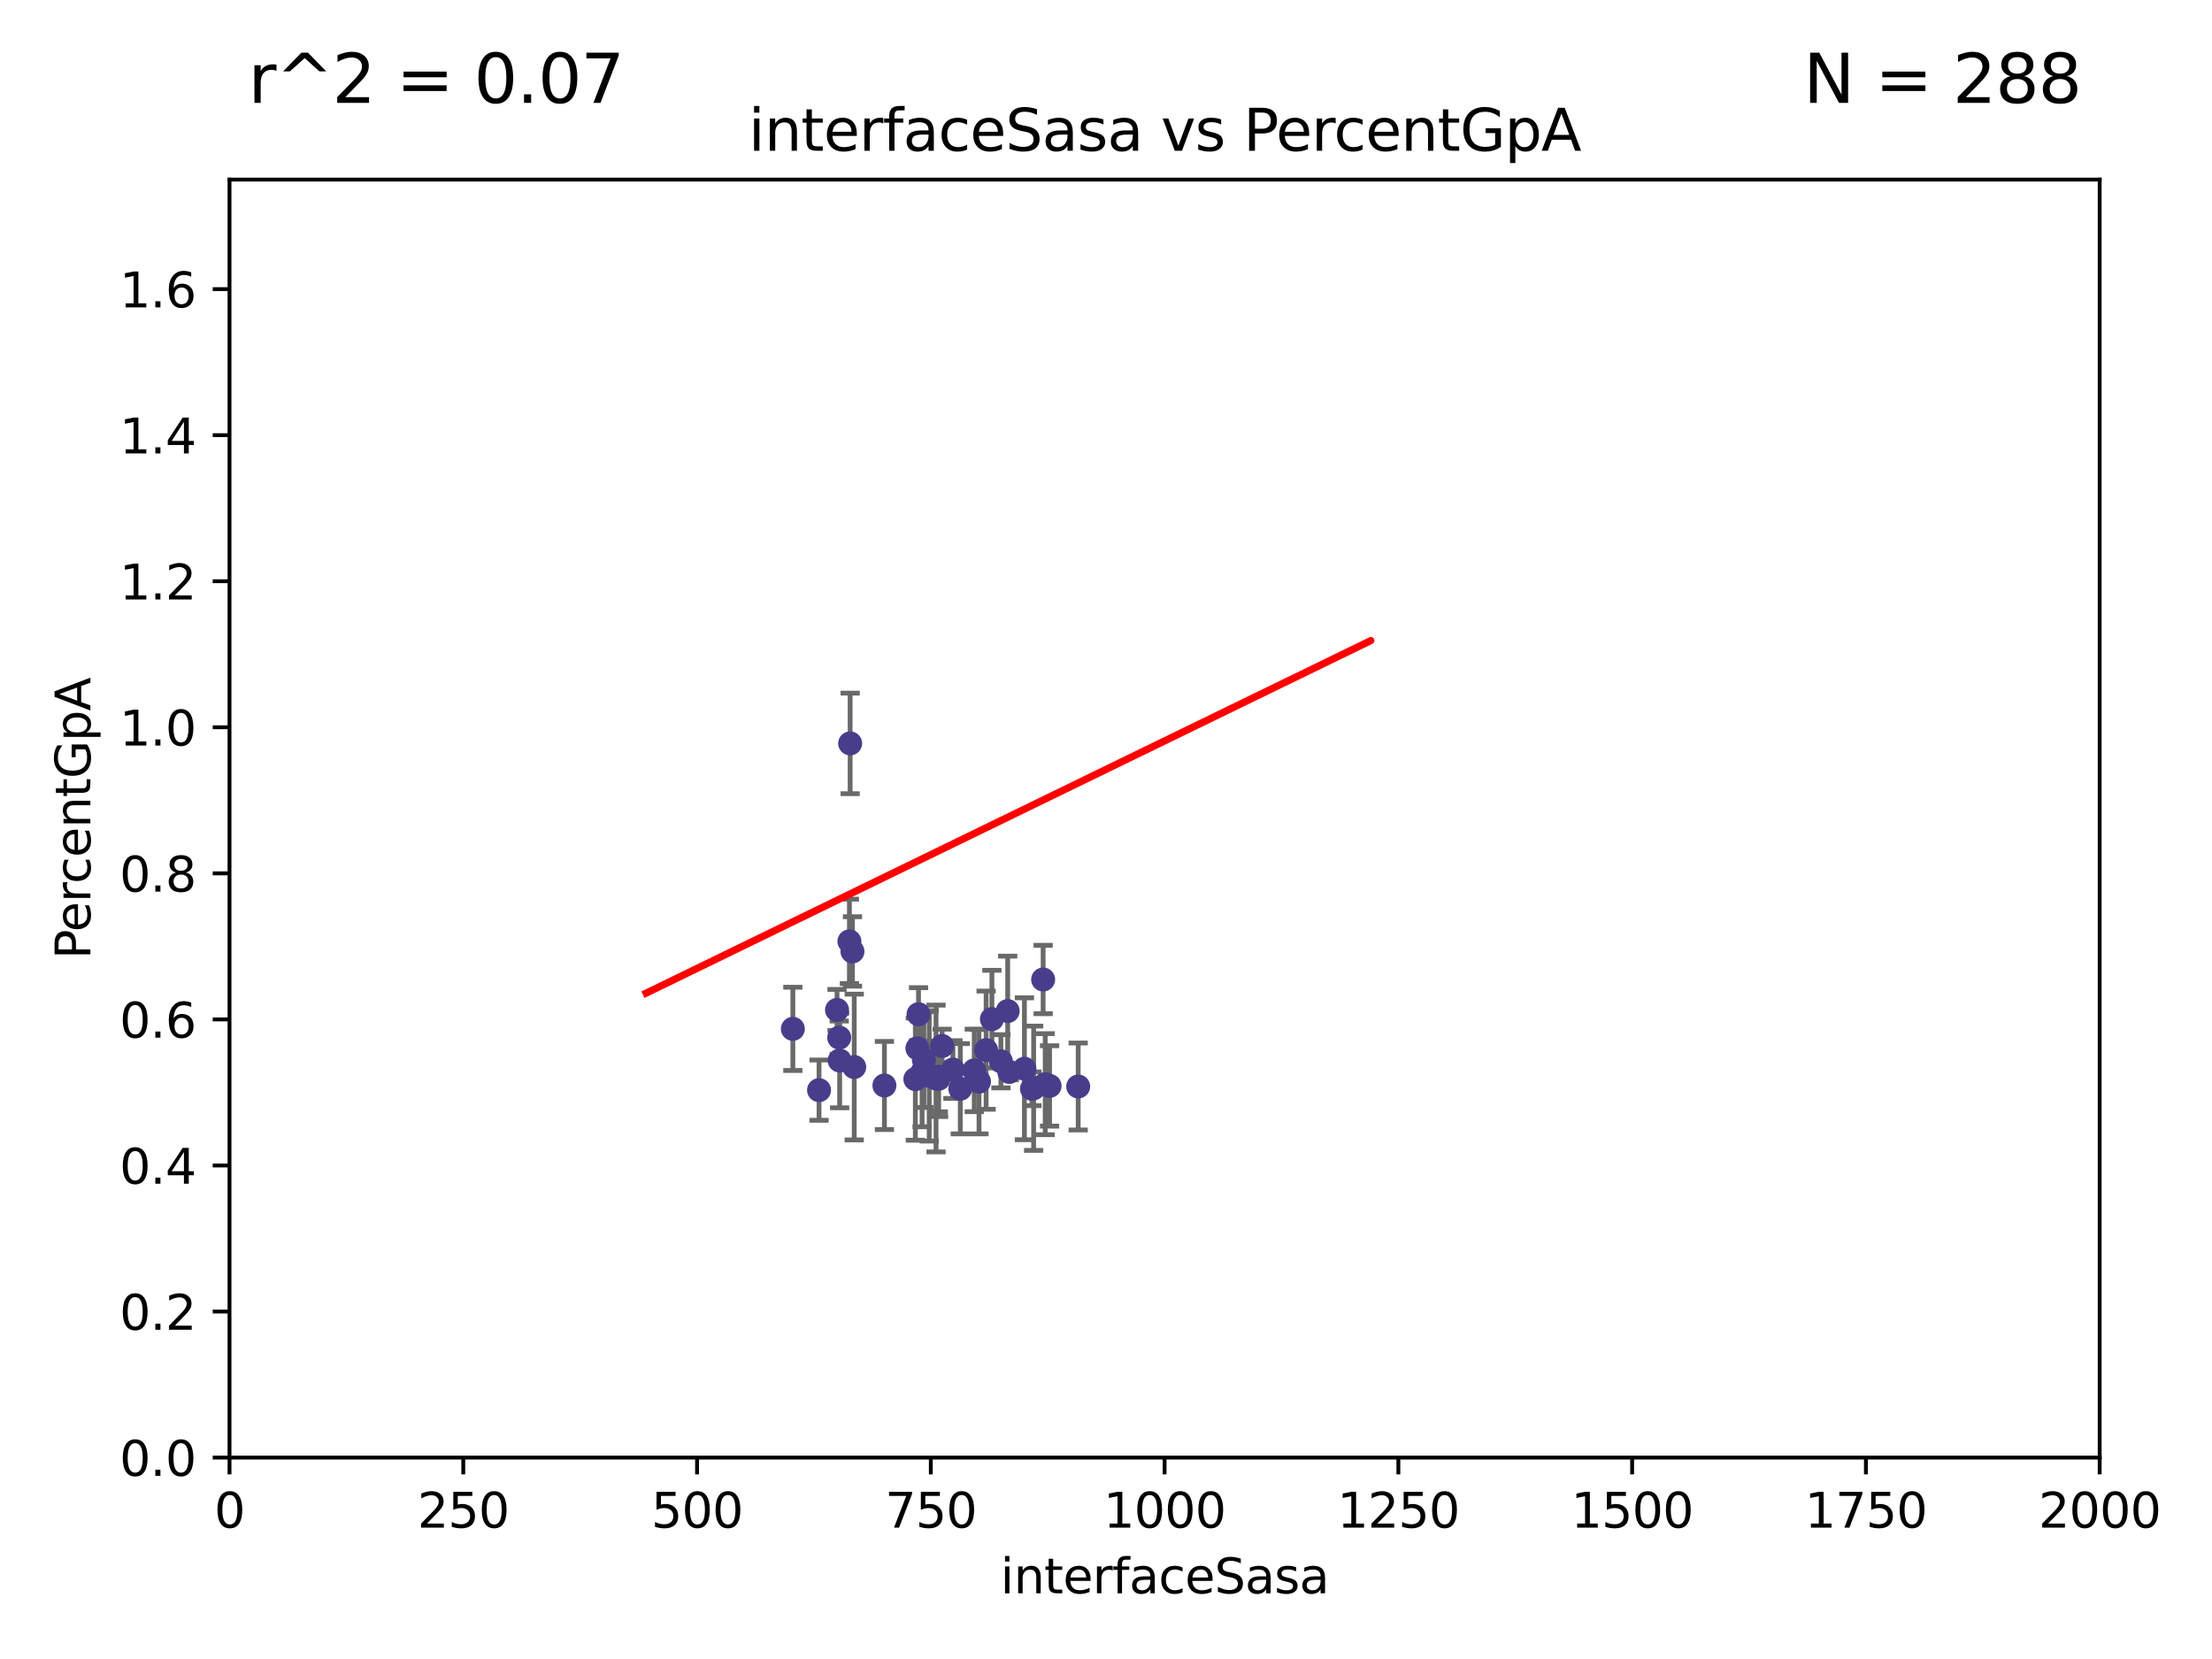 <?xml version="1.0" encoding="utf-8" standalone="no"?>
<!DOCTYPE svg PUBLIC "-//W3C//DTD SVG 1.1//EN"
  "http://www.w3.org/Graphics/SVG/1.1/DTD/svg11.dtd">
<svg xmlns:xlink="http://www.w3.org/1999/xlink" width="460.8pt" height="345.6pt" viewBox="0 0 460.8 345.6" xmlns="http://www.w3.org/2000/svg" version="1.1">
 <defs>
  <style type="text/css">*{stroke-linejoin: round; stroke-linecap: butt}</style>
 </defs>
 <g id="figure_1">
  <g id="patch_1">
   <path d="M 0 345.6 
L 460.8 345.6 
L 460.8 0 
L 0 0 
z
" style="fill: #ffffff"/>
  </g>
  <g id="axes_1">
   <g id="patch_2">
    <path d="M 47.81 303.64 
L 437.4 303.64 
L 437.4 37.411 
L 47.81 37.411 
z
" style="fill: #ffffff"/>
   </g>
   <g id="PathCollection_1">
    <defs>
     <path id="ma8abfbef01" d="M 0 1.118 
C 0.297 1.118 0.581 1 0.791 0.791 
C 1 0.581 1.118 0.297 1.118 0 
C 1.118 -0.297 1 -0.581 0.791 -0.791 
C 0.581 -1 0.297 -1.118 0 -1.118 
C -0.297 -1.118 -0.581 -1 -0.791 -0.791 
C -1 -0.581 -1.118 -0.297 -1.118 0 
C -1.118 0.297 -1 0.581 -0.791 0.791 
C -0.581 1 -0.297 1.118 0 1.118 
z
" style="stroke: #483d8b"/>
    </defs>
    <g clip-path="url(#p16703f7298)">
     <use xlink:href="#ma8abfbef01" x="218.645" y="226.216" style="fill: #483d8b; stroke: #483d8b"/>
     <use xlink:href="#ma8abfbef01" x="209.922" y="210.619" style="fill: #483d8b; stroke: #483d8b"/>
     <use xlink:href="#ma8abfbef01" x="184.241" y="226.126" style="fill: #483d8b; stroke: #483d8b"/>
     <use xlink:href="#ma8abfbef01" x="191.345" y="211.279" style="fill: #483d8b; stroke: #483d8b"/>
     <use xlink:href="#ma8abfbef01" x="176.949" y="196.101" style="fill: #483d8b; stroke: #483d8b"/>
     <use xlink:href="#ma8abfbef01" x="208.504" y="221.086" style="fill: #483d8b; stroke: #483d8b"/>
     <use xlink:href="#ma8abfbef01" x="174.826" y="216.161" style="fill: #483d8b; stroke: #483d8b"/>
     <use xlink:href="#ma8abfbef01" x="195.469" y="224.301" style="fill: #483d8b; stroke: #483d8b"/>
     <use xlink:href="#ma8abfbef01" x="192.461" y="220.755" style="fill: #483d8b; stroke: #483d8b"/>
     <use xlink:href="#ma8abfbef01" x="224.608" y="226.336" style="fill: #483d8b; stroke: #483d8b"/>
     <use xlink:href="#ma8abfbef01" x="217.305" y="204.051" style="fill: #483d8b; stroke: #483d8b"/>
     <use xlink:href="#ma8abfbef01" x="217.736" y="225.853" style="fill: #483d8b; stroke: #483d8b"/>
     <use xlink:href="#ma8abfbef01" x="174.916" y="220.923" style="fill: #483d8b; stroke: #483d8b"/>
     <use xlink:href="#ma8abfbef01" x="200.046" y="226.806" style="fill: #483d8b; stroke: #483d8b"/>
     <use xlink:href="#ma8abfbef01" x="215.326" y="226.698" style="fill: #483d8b; stroke: #483d8b"/>
     <use xlink:href="#ma8abfbef01" x="177.951" y="222.28" style="fill: #483d8b; stroke: #483d8b"/>
     <use xlink:href="#ma8abfbef01" x="193.571" y="224.124" style="fill: #483d8b; stroke: #483d8b"/>
     <use xlink:href="#ma8abfbef01" x="198.507" y="222.805" style="fill: #483d8b; stroke: #483d8b"/>
     <use xlink:href="#ma8abfbef01" x="206.632" y="212.298" style="fill: #483d8b; stroke: #483d8b"/>
     <use xlink:href="#ma8abfbef01" x="213.405" y="222.642" style="fill: #483d8b; stroke: #483d8b"/>
     <use xlink:href="#ma8abfbef01" x="195.523" y="224.731" style="fill: #483d8b; stroke: #483d8b"/>
     <use xlink:href="#ma8abfbef01" x="196.263" y="217.896" style="fill: #483d8b; stroke: #483d8b"/>
     <use xlink:href="#ma8abfbef01" x="210.251" y="223.301" style="fill: #483d8b; stroke: #483d8b"/>
     <use xlink:href="#ma8abfbef01" x="192.089" y="223.431" style="fill: #483d8b; stroke: #483d8b"/>
     <use xlink:href="#ma8abfbef01" x="170.622" y="227.097" style="fill: #483d8b; stroke: #483d8b"/>
     <use xlink:href="#ma8abfbef01" x="177.582" y="198.199" style="fill: #483d8b; stroke: #483d8b"/>
     <use xlink:href="#ma8abfbef01" x="202.956" y="222.99" style="fill: #483d8b; stroke: #483d8b"/>
     <use xlink:href="#ma8abfbef01" x="177.101" y="154.865" style="fill: #483d8b; stroke: #483d8b"/>
     <use xlink:href="#ma8abfbef01" x="190.684" y="224.801" style="fill: #483d8b; stroke: #483d8b"/>
     <use xlink:href="#ma8abfbef01" x="191.109" y="218.37" style="fill: #483d8b; stroke: #483d8b"/>
     <use xlink:href="#ma8abfbef01" x="165.166" y="214.328" style="fill: #483d8b; stroke: #483d8b"/>
     <use xlink:href="#ma8abfbef01" x="203.946" y="225.332" style="fill: #483d8b; stroke: #483d8b"/>
     <use xlink:href="#ma8abfbef01" x="214.975" y="226.813" style="fill: #483d8b; stroke: #483d8b"/>
     <use xlink:href="#ma8abfbef01" x="205.426" y="218.768" style="fill: #483d8b; stroke: #483d8b"/>
     <use xlink:href="#ma8abfbef01" x="174.368" y="210.38" style="fill: #483d8b; stroke: #483d8b"/>
     <use xlink:href="#ma8abfbef01" x="194.997" y="224.678" style="fill: #483d8b; stroke: #483d8b"/>
    </g>
   </g>
   <g id="matplotlib.axis_1">
    <g id="xtick_1">
     <g id="line2d_1">
      <defs>
       <path id="m941f8317b7" d="M 0 0 
L 0 3.5 
" style="stroke: #000000; stroke-width: 0.8"/>
      </defs>
      <g>
       <use xlink:href="#m941f8317b7" x="47.81" y="303.64" style="stroke: #000000; stroke-width: 0.8"/>
      </g>
     </g>
     <g id="text_1">
      <!-- 0 -->
      <g transform="translate(44.629 318.238)scale(0.1 -0.1)">
       <defs>
        <path id="DejaVuSans-30" d="M 2034 4250 
Q 1547 4250 1301 3770 
Q 1056 3291 1056 2328 
Q 1056 1369 1301 889 
Q 1547 409 2034 409 
Q 2525 409 2770 889 
Q 3016 1369 3016 2328 
Q 3016 3291 2770 3770 
Q 2525 4250 2034 4250 
z
M 2034 4750 
Q 2819 4750 3233 4129 
Q 3647 3509 3647 2328 
Q 3647 1150 3233 529 
Q 2819 -91 2034 -91 
Q 1250 -91 836 529 
Q 422 1150 422 2328 
Q 422 3509 836 4129 
Q 1250 4750 2034 4750 
z
" transform="scale(0.016)"/>
       </defs>
       <use xlink:href="#DejaVuSans-30"/>
      </g>
     </g>
    </g>
    <g id="xtick_2">
     <g id="line2d_2">
      <g>
       <use xlink:href="#m941f8317b7" x="96.509" y="303.64" style="stroke: #000000; stroke-width: 0.8"/>
      </g>
     </g>
     <g id="text_2">
      <!-- 250 -->
      <g transform="translate(86.965 318.238)scale(0.1 -0.1)">
       <defs>
        <path id="DejaVuSans-32" d="M 1228 531 
L 3431 531 
L 3431 0 
L 469 0 
L 469 531 
Q 828 903 1448 1529 
Q 2069 2156 2228 2338 
Q 2531 2678 2651 2914 
Q 2772 3150 2772 3378 
Q 2772 3750 2511 3984 
Q 2250 4219 1831 4219 
Q 1534 4219 1204 4116 
Q 875 4013 500 3803 
L 500 4441 
Q 881 4594 1212 4672 
Q 1544 4750 1819 4750 
Q 2544 4750 2975 4387 
Q 3406 4025 3406 3419 
Q 3406 3131 3298 2873 
Q 3191 2616 2906 2266 
Q 2828 2175 2409 1742 
Q 1991 1309 1228 531 
z
" transform="scale(0.016)"/>
        <path id="DejaVuSans-35" d="M 691 4666 
L 3169 4666 
L 3169 4134 
L 1269 4134 
L 1269 2991 
Q 1406 3038 1543 3061 
Q 1681 3084 1819 3084 
Q 2600 3084 3056 2656 
Q 3513 2228 3513 1497 
Q 3513 744 3044 326 
Q 2575 -91 1722 -91 
Q 1428 -91 1123 -41 
Q 819 9 494 109 
L 494 744 
Q 775 591 1075 516 
Q 1375 441 1709 441 
Q 2250 441 2565 725 
Q 2881 1009 2881 1497 
Q 2881 1984 2565 2268 
Q 2250 2553 1709 2553 
Q 1456 2553 1204 2497 
Q 953 2441 691 2322 
L 691 4666 
z
" transform="scale(0.016)"/>
       </defs>
       <use xlink:href="#DejaVuSans-32"/>
       <use xlink:href="#DejaVuSans-35" x="63.623"/>
       <use xlink:href="#DejaVuSans-30" x="127.246"/>
      </g>
     </g>
    </g>
    <g id="xtick_3">
     <g id="line2d_3">
      <g>
       <use xlink:href="#m941f8317b7" x="145.208" y="303.64" style="stroke: #000000; stroke-width: 0.8"/>
      </g>
     </g>
     <g id="text_3">
      <!-- 500 -->
      <g transform="translate(135.664 318.238)scale(0.1 -0.1)">
       <use xlink:href="#DejaVuSans-35"/>
       <use xlink:href="#DejaVuSans-30" x="63.623"/>
       <use xlink:href="#DejaVuSans-30" x="127.246"/>
      </g>
     </g>
    </g>
    <g id="xtick_4">
     <g id="line2d_4">
      <g>
       <use xlink:href="#m941f8317b7" x="193.906" y="303.64" style="stroke: #000000; stroke-width: 0.8"/>
      </g>
     </g>
     <g id="text_4">
      <!-- 750 -->
      <g transform="translate(184.363 318.238)scale(0.1 -0.1)">
       <defs>
        <path id="DejaVuSans-37" d="M 525 4666 
L 3525 4666 
L 3525 4397 
L 1831 0 
L 1172 0 
L 2766 4134 
L 525 4134 
L 525 4666 
z
" transform="scale(0.016)"/>
       </defs>
       <use xlink:href="#DejaVuSans-37"/>
       <use xlink:href="#DejaVuSans-35" x="63.623"/>
       <use xlink:href="#DejaVuSans-30" x="127.246"/>
      </g>
     </g>
    </g>
    <g id="xtick_5">
     <g id="line2d_5">
      <g>
       <use xlink:href="#m941f8317b7" x="242.605" y="303.64" style="stroke: #000000; stroke-width: 0.8"/>
      </g>
     </g>
     <g id="text_5">
      <!-- 1000 -->
      <g transform="translate(229.88 318.238)scale(0.1 -0.1)">
       <defs>
        <path id="DejaVuSans-31" d="M 794 531 
L 1825 531 
L 1825 4091 
L 703 3866 
L 703 4441 
L 1819 4666 
L 2450 4666 
L 2450 531 
L 3481 531 
L 3481 0 
L 794 0 
L 794 531 
z
" transform="scale(0.016)"/>
       </defs>
       <use xlink:href="#DejaVuSans-31"/>
       <use xlink:href="#DejaVuSans-30" x="63.623"/>
       <use xlink:href="#DejaVuSans-30" x="127.246"/>
       <use xlink:href="#DejaVuSans-30" x="190.869"/>
      </g>
     </g>
    </g>
    <g id="xtick_6">
     <g id="line2d_6">
      <g>
       <use xlink:href="#m941f8317b7" x="291.304" y="303.64" style="stroke: #000000; stroke-width: 0.8"/>
      </g>
     </g>
     <g id="text_6">
      <!-- 1250 -->
      <g transform="translate(278.579 318.238)scale(0.1 -0.1)">
       <use xlink:href="#DejaVuSans-31"/>
       <use xlink:href="#DejaVuSans-32" x="63.623"/>
       <use xlink:href="#DejaVuSans-35" x="127.246"/>
       <use xlink:href="#DejaVuSans-30" x="190.869"/>
      </g>
     </g>
    </g>
    <g id="xtick_7">
     <g id="line2d_7">
      <g>
       <use xlink:href="#m941f8317b7" x="340.002" y="303.64" style="stroke: #000000; stroke-width: 0.8"/>
      </g>
     </g>
     <g id="text_7">
      <!-- 1500 -->
      <g transform="translate(327.277 318.238)scale(0.1 -0.1)">
       <use xlink:href="#DejaVuSans-31"/>
       <use xlink:href="#DejaVuSans-35" x="63.623"/>
       <use xlink:href="#DejaVuSans-30" x="127.246"/>
       <use xlink:href="#DejaVuSans-30" x="190.869"/>
      </g>
     </g>
    </g>
    <g id="xtick_8">
     <g id="line2d_8">
      <g>
       <use xlink:href="#m941f8317b7" x="388.701" y="303.64" style="stroke: #000000; stroke-width: 0.8"/>
      </g>
     </g>
     <g id="text_8">
      <!-- 1750 -->
      <g transform="translate(375.976 318.238)scale(0.1 -0.1)">
       <use xlink:href="#DejaVuSans-31"/>
       <use xlink:href="#DejaVuSans-37" x="63.623"/>
       <use xlink:href="#DejaVuSans-35" x="127.246"/>
       <use xlink:href="#DejaVuSans-30" x="190.869"/>
      </g>
     </g>
    </g>
    <g id="xtick_9">
     <g id="line2d_9">
      <g>
       <use xlink:href="#m941f8317b7" x="437.4" y="303.64" style="stroke: #000000; stroke-width: 0.8"/>
      </g>
     </g>
     <g id="text_9">
      <!-- 2000 -->
      <g transform="translate(424.675 318.238)scale(0.1 -0.1)">
       <use xlink:href="#DejaVuSans-32"/>
       <use xlink:href="#DejaVuSans-30" x="63.623"/>
       <use xlink:href="#DejaVuSans-30" x="127.246"/>
       <use xlink:href="#DejaVuSans-30" x="190.869"/>
      </g>
     </g>
    </g>
    <g id="text_10">
     <!-- interfaceSasa -->
     <g transform="translate(208.398 331.917)scale(0.1 -0.1)">
      <defs>
       <path id="DejaVuSans-69" d="M 603 3500 
L 1178 3500 
L 1178 0 
L 603 0 
L 603 3500 
z
M 603 4863 
L 1178 4863 
L 1178 4134 
L 603 4134 
L 603 4863 
z
" transform="scale(0.016)"/>
       <path id="DejaVuSans-6e" d="M 3513 2113 
L 3513 0 
L 2938 0 
L 2938 2094 
Q 2938 2591 2744 2837 
Q 2550 3084 2163 3084 
Q 1697 3084 1428 2787 
Q 1159 2491 1159 1978 
L 1159 0 
L 581 0 
L 581 3500 
L 1159 3500 
L 1159 2956 
Q 1366 3272 1645 3428 
Q 1925 3584 2291 3584 
Q 2894 3584 3203 3211 
Q 3513 2838 3513 2113 
z
" transform="scale(0.016)"/>
       <path id="DejaVuSans-74" d="M 1172 4494 
L 1172 3500 
L 2356 3500 
L 2356 3053 
L 1172 3053 
L 1172 1153 
Q 1172 725 1289 603 
Q 1406 481 1766 481 
L 2356 481 
L 2356 0 
L 1766 0 
Q 1100 0 847 248 
Q 594 497 594 1153 
L 594 3053 
L 172 3053 
L 172 3500 
L 594 3500 
L 594 4494 
L 1172 4494 
z
" transform="scale(0.016)"/>
       <path id="DejaVuSans-65" d="M 3597 1894 
L 3597 1613 
L 953 1613 
Q 991 1019 1311 708 
Q 1631 397 2203 397 
Q 2534 397 2845 478 
Q 3156 559 3463 722 
L 3463 178 
Q 3153 47 2828 -22 
Q 2503 -91 2169 -91 
Q 1331 -91 842 396 
Q 353 884 353 1716 
Q 353 2575 817 3079 
Q 1281 3584 2069 3584 
Q 2775 3584 3186 3129 
Q 3597 2675 3597 1894 
z
M 3022 2063 
Q 3016 2534 2758 2815 
Q 2500 3097 2075 3097 
Q 1594 3097 1305 2825 
Q 1016 2553 972 2059 
L 3022 2063 
z
" transform="scale(0.016)"/>
       <path id="DejaVuSans-72" d="M 2631 2963 
Q 2534 3019 2420 3045 
Q 2306 3072 2169 3072 
Q 1681 3072 1420 2755 
Q 1159 2438 1159 1844 
L 1159 0 
L 581 0 
L 581 3500 
L 1159 3500 
L 1159 2956 
Q 1341 3275 1631 3429 
Q 1922 3584 2338 3584 
Q 2397 3584 2469 3576 
Q 2541 3569 2628 3553 
L 2631 2963 
z
" transform="scale(0.016)"/>
       <path id="DejaVuSans-66" d="M 2375 4863 
L 2375 4384 
L 1825 4384 
Q 1516 4384 1395 4259 
Q 1275 4134 1275 3809 
L 1275 3500 
L 2222 3500 
L 2222 3053 
L 1275 3053 
L 1275 0 
L 697 0 
L 697 3053 
L 147 3053 
L 147 3500 
L 697 3500 
L 697 3744 
Q 697 4328 969 4595 
Q 1241 4863 1831 4863 
L 2375 4863 
z
" transform="scale(0.016)"/>
       <path id="DejaVuSans-61" d="M 2194 1759 
Q 1497 1759 1228 1600 
Q 959 1441 959 1056 
Q 959 750 1161 570 
Q 1363 391 1709 391 
Q 2188 391 2477 730 
Q 2766 1069 2766 1631 
L 2766 1759 
L 2194 1759 
z
M 3341 1997 
L 3341 0 
L 2766 0 
L 2766 531 
Q 2569 213 2275 61 
Q 1981 -91 1556 -91 
Q 1019 -91 701 211 
Q 384 513 384 1019 
Q 384 1609 779 1909 
Q 1175 2209 1959 2209 
L 2766 2209 
L 2766 2266 
Q 2766 2663 2505 2880 
Q 2244 3097 1772 3097 
Q 1472 3097 1187 3025 
Q 903 2953 641 2809 
L 641 3341 
Q 956 3463 1253 3523 
Q 1550 3584 1831 3584 
Q 2591 3584 2966 3190 
Q 3341 2797 3341 1997 
z
" transform="scale(0.016)"/>
       <path id="DejaVuSans-63" d="M 3122 3366 
L 3122 2828 
Q 2878 2963 2633 3030 
Q 2388 3097 2138 3097 
Q 1578 3097 1268 2742 
Q 959 2388 959 1747 
Q 959 1106 1268 751 
Q 1578 397 2138 397 
Q 2388 397 2633 464 
Q 2878 531 3122 666 
L 3122 134 
Q 2881 22 2623 -34 
Q 2366 -91 2075 -91 
Q 1284 -91 818 406 
Q 353 903 353 1747 
Q 353 2603 823 3093 
Q 1294 3584 2113 3584 
Q 2378 3584 2631 3529 
Q 2884 3475 3122 3366 
z
" transform="scale(0.016)"/>
       <path id="DejaVuSans-53" d="M 3425 4513 
L 3425 3897 
Q 3066 4069 2747 4153 
Q 2428 4238 2131 4238 
Q 1616 4238 1336 4038 
Q 1056 3838 1056 3469 
Q 1056 3159 1242 3001 
Q 1428 2844 1947 2747 
L 2328 2669 
Q 3034 2534 3370 2195 
Q 3706 1856 3706 1288 
Q 3706 609 3251 259 
Q 2797 -91 1919 -91 
Q 1588 -91 1214 -16 
Q 841 59 441 206 
L 441 856 
Q 825 641 1194 531 
Q 1563 422 1919 422 
Q 2459 422 2753 634 
Q 3047 847 3047 1241 
Q 3047 1584 2836 1778 
Q 2625 1972 2144 2069 
L 1759 2144 
Q 1053 2284 737 2584 
Q 422 2884 422 3419 
Q 422 4038 858 4394 
Q 1294 4750 2059 4750 
Q 2388 4750 2728 4690 
Q 3069 4631 3425 4513 
z
" transform="scale(0.016)"/>
       <path id="DejaVuSans-73" d="M 2834 3397 
L 2834 2853 
Q 2591 2978 2328 3040 
Q 2066 3103 1784 3103 
Q 1356 3103 1142 2972 
Q 928 2841 928 2578 
Q 928 2378 1081 2264 
Q 1234 2150 1697 2047 
L 1894 2003 
Q 2506 1872 2764 1633 
Q 3022 1394 3022 966 
Q 3022 478 2636 193 
Q 2250 -91 1575 -91 
Q 1294 -91 989 -36 
Q 684 19 347 128 
L 347 722 
Q 666 556 975 473 
Q 1284 391 1588 391 
Q 1994 391 2212 530 
Q 2431 669 2431 922 
Q 2431 1156 2273 1281 
Q 2116 1406 1581 1522 
L 1381 1569 
Q 847 1681 609 1914 
Q 372 2147 372 2553 
Q 372 3047 722 3315 
Q 1072 3584 1716 3584 
Q 2034 3584 2315 3537 
Q 2597 3491 2834 3397 
z
" transform="scale(0.016)"/>
      </defs>
      <use xlink:href="#DejaVuSans-69"/>
      <use xlink:href="#DejaVuSans-6e" x="27.783"/>
      <use xlink:href="#DejaVuSans-74" x="91.162"/>
      <use xlink:href="#DejaVuSans-65" x="130.371"/>
      <use xlink:href="#DejaVuSans-72" x="191.895"/>
      <use xlink:href="#DejaVuSans-66" x="233.008"/>
      <use xlink:href="#DejaVuSans-61" x="268.213"/>
      <use xlink:href="#DejaVuSans-63" x="329.492"/>
      <use xlink:href="#DejaVuSans-65" x="384.473"/>
      <use xlink:href="#DejaVuSans-53" x="445.996"/>
      <use xlink:href="#DejaVuSans-61" x="509.473"/>
      <use xlink:href="#DejaVuSans-73" x="570.752"/>
      <use xlink:href="#DejaVuSans-61" x="622.852"/>
     </g>
    </g>
   </g>
   <g id="matplotlib.axis_2">
    <g id="ytick_1">
     <g id="line2d_10">
      <defs>
       <path id="m158abe54f1" d="M 0 0 
L -3.5 0 
" style="stroke: #000000; stroke-width: 0.8"/>
      </defs>
      <g>
       <use xlink:href="#m158abe54f1" x="47.81" y="303.64" style="stroke: #000000; stroke-width: 0.8"/>
      </g>
     </g>
     <g id="text_11">
      <!-- 0.0 -->
      <g transform="translate(24.907 307.439)scale(0.1 -0.1)">
       <defs>
        <path id="DejaVuSans-2e" d="M 684 794 
L 1344 794 
L 1344 0 
L 684 0 
L 684 794 
z
" transform="scale(0.016)"/>
       </defs>
       <use xlink:href="#DejaVuSans-30"/>
       <use xlink:href="#DejaVuSans-2e" x="63.623"/>
       <use xlink:href="#DejaVuSans-30" x="95.41"/>
      </g>
     </g>
    </g>
    <g id="ytick_2">
     <g id="line2d_11">
      <g>
       <use xlink:href="#m158abe54f1" x="47.81" y="273.214" style="stroke: #000000; stroke-width: 0.8"/>
      </g>
     </g>
     <g id="text_12">
      <!-- 0.2 -->
      <g transform="translate(24.907 277.013)scale(0.1 -0.1)">
       <use xlink:href="#DejaVuSans-30"/>
       <use xlink:href="#DejaVuSans-2e" x="63.623"/>
       <use xlink:href="#DejaVuSans-32" x="95.41"/>
      </g>
     </g>
    </g>
    <g id="ytick_3">
     <g id="line2d_12">
      <g>
       <use xlink:href="#m158abe54f1" x="47.81" y="242.788" style="stroke: #000000; stroke-width: 0.8"/>
      </g>
     </g>
     <g id="text_13">
      <!-- 0.4 -->
      <g transform="translate(24.907 246.587)scale(0.1 -0.1)">
       <defs>
        <path id="DejaVuSans-34" d="M 2419 4116 
L 825 1625 
L 2419 1625 
L 2419 4116 
z
M 2253 4666 
L 3047 4666 
L 3047 1625 
L 3713 1625 
L 3713 1100 
L 3047 1100 
L 3047 0 
L 2419 0 
L 2419 1100 
L 313 1100 
L 313 1709 
L 2253 4666 
z
" transform="scale(0.016)"/>
       </defs>
       <use xlink:href="#DejaVuSans-30"/>
       <use xlink:href="#DejaVuSans-2e" x="63.623"/>
       <use xlink:href="#DejaVuSans-34" x="95.41"/>
      </g>
     </g>
    </g>
    <g id="ytick_4">
     <g id="line2d_13">
      <g>
       <use xlink:href="#m158abe54f1" x="47.81" y="212.362" style="stroke: #000000; stroke-width: 0.8"/>
      </g>
     </g>
     <g id="text_14">
      <!-- 0.6 -->
      <g transform="translate(24.907 216.161)scale(0.1 -0.1)">
       <defs>
        <path id="DejaVuSans-36" d="M 2113 2584 
Q 1688 2584 1439 2293 
Q 1191 2003 1191 1497 
Q 1191 994 1439 701 
Q 1688 409 2113 409 
Q 2538 409 2786 701 
Q 3034 994 3034 1497 
Q 3034 2003 2786 2293 
Q 2538 2584 2113 2584 
z
M 3366 4563 
L 3366 3988 
Q 3128 4100 2886 4159 
Q 2644 4219 2406 4219 
Q 1781 4219 1451 3797 
Q 1122 3375 1075 2522 
Q 1259 2794 1537 2939 
Q 1816 3084 2150 3084 
Q 2853 3084 3261 2657 
Q 3669 2231 3669 1497 
Q 3669 778 3244 343 
Q 2819 -91 2113 -91 
Q 1303 -91 875 529 
Q 447 1150 447 2328 
Q 447 3434 972 4092 
Q 1497 4750 2381 4750 
Q 2619 4750 2861 4703 
Q 3103 4656 3366 4563 
z
" transform="scale(0.016)"/>
       </defs>
       <use xlink:href="#DejaVuSans-30"/>
       <use xlink:href="#DejaVuSans-2e" x="63.623"/>
       <use xlink:href="#DejaVuSans-36" x="95.41"/>
      </g>
     </g>
    </g>
    <g id="ytick_5">
     <g id="line2d_14">
      <g>
       <use xlink:href="#m158abe54f1" x="47.81" y="181.935" style="stroke: #000000; stroke-width: 0.8"/>
      </g>
     </g>
     <g id="text_15">
      <!-- 0.8 -->
      <g transform="translate(24.907 185.735)scale(0.1 -0.1)">
       <defs>
        <path id="DejaVuSans-38" d="M 2034 2216 
Q 1584 2216 1326 1975 
Q 1069 1734 1069 1313 
Q 1069 891 1326 650 
Q 1584 409 2034 409 
Q 2484 409 2743 651 
Q 3003 894 3003 1313 
Q 3003 1734 2745 1975 
Q 2488 2216 2034 2216 
z
M 1403 2484 
Q 997 2584 770 2862 
Q 544 3141 544 3541 
Q 544 4100 942 4425 
Q 1341 4750 2034 4750 
Q 2731 4750 3128 4425 
Q 3525 4100 3525 3541 
Q 3525 3141 3298 2862 
Q 3072 2584 2669 2484 
Q 3125 2378 3379 2068 
Q 3634 1759 3634 1313 
Q 3634 634 3220 271 
Q 2806 -91 2034 -91 
Q 1263 -91 848 271 
Q 434 634 434 1313 
Q 434 1759 690 2068 
Q 947 2378 1403 2484 
z
M 1172 3481 
Q 1172 3119 1398 2916 
Q 1625 2713 2034 2713 
Q 2441 2713 2670 2916 
Q 2900 3119 2900 3481 
Q 2900 3844 2670 4047 
Q 2441 4250 2034 4250 
Q 1625 4250 1398 4047 
Q 1172 3844 1172 3481 
z
" transform="scale(0.016)"/>
       </defs>
       <use xlink:href="#DejaVuSans-30"/>
       <use xlink:href="#DejaVuSans-2e" x="63.623"/>
       <use xlink:href="#DejaVuSans-38" x="95.41"/>
      </g>
     </g>
    </g>
    <g id="ytick_6">
     <g id="line2d_15">
      <g>
       <use xlink:href="#m158abe54f1" x="47.81" y="151.509" style="stroke: #000000; stroke-width: 0.8"/>
      </g>
     </g>
     <g id="text_16">
      <!-- 1.0 -->
      <g transform="translate(24.907 155.308)scale(0.1 -0.1)">
       <use xlink:href="#DejaVuSans-31"/>
       <use xlink:href="#DejaVuSans-2e" x="63.623"/>
       <use xlink:href="#DejaVuSans-30" x="95.41"/>
      </g>
     </g>
    </g>
    <g id="ytick_7">
     <g id="line2d_16">
      <g>
       <use xlink:href="#m158abe54f1" x="47.81" y="121.083" style="stroke: #000000; stroke-width: 0.8"/>
      </g>
     </g>
     <g id="text_17">
      <!-- 1.2 -->
      <g transform="translate(24.907 124.882)scale(0.1 -0.1)">
       <use xlink:href="#DejaVuSans-31"/>
       <use xlink:href="#DejaVuSans-2e" x="63.623"/>
       <use xlink:href="#DejaVuSans-32" x="95.41"/>
      </g>
     </g>
    </g>
    <g id="ytick_8">
     <g id="line2d_17">
      <g>
       <use xlink:href="#m158abe54f1" x="47.81" y="90.657" style="stroke: #000000; stroke-width: 0.8"/>
      </g>
     </g>
     <g id="text_18">
      <!-- 1.4 -->
      <g transform="translate(24.907 94.456)scale(0.1 -0.1)">
       <use xlink:href="#DejaVuSans-31"/>
       <use xlink:href="#DejaVuSans-2e" x="63.623"/>
       <use xlink:href="#DejaVuSans-34" x="95.41"/>
      </g>
     </g>
    </g>
    <g id="ytick_9">
     <g id="line2d_18">
      <g>
       <use xlink:href="#m158abe54f1" x="47.81" y="60.231" style="stroke: #000000; stroke-width: 0.8"/>
      </g>
     </g>
     <g id="text_19">
      <!-- 1.6 -->
      <g transform="translate(24.907 64.03)scale(0.1 -0.1)">
       <use xlink:href="#DejaVuSans-31"/>
       <use xlink:href="#DejaVuSans-2e" x="63.623"/>
       <use xlink:href="#DejaVuSans-36" x="95.41"/>
      </g>
     </g>
    </g>
    <g id="text_20">
     <!-- PercentGpA -->
     <g transform="translate(18.827 199.802)rotate(-90)scale(0.1 -0.1)">
      <defs>
       <path id="DejaVuSans-50" d="M 1259 4147 
L 1259 2394 
L 2053 2394 
Q 2494 2394 2734 2622 
Q 2975 2850 2975 3272 
Q 2975 3691 2734 3919 
Q 2494 4147 2053 4147 
L 1259 4147 
z
M 628 4666 
L 2053 4666 
Q 2838 4666 3239 4311 
Q 3641 3956 3641 3272 
Q 3641 2581 3239 2228 
Q 2838 1875 2053 1875 
L 1259 1875 
L 1259 0 
L 628 0 
L 628 4666 
z
" transform="scale(0.016)"/>
       <path id="DejaVuSans-47" d="M 3809 666 
L 3809 1919 
L 2778 1919 
L 2778 2438 
L 4434 2438 
L 4434 434 
Q 4069 175 3628 42 
Q 3188 -91 2688 -91 
Q 1594 -91 976 548 
Q 359 1188 359 2328 
Q 359 3472 976 4111 
Q 1594 4750 2688 4750 
Q 3144 4750 3555 4637 
Q 3966 4525 4313 4306 
L 4313 3634 
Q 3963 3931 3569 4081 
Q 3175 4231 2741 4231 
Q 1884 4231 1454 3753 
Q 1025 3275 1025 2328 
Q 1025 1384 1454 906 
Q 1884 428 2741 428 
Q 3075 428 3337 486 
Q 3600 544 3809 666 
z
" transform="scale(0.016)"/>
       <path id="DejaVuSans-70" d="M 1159 525 
L 1159 -1331 
L 581 -1331 
L 581 3500 
L 1159 3500 
L 1159 2969 
Q 1341 3281 1617 3432 
Q 1894 3584 2278 3584 
Q 2916 3584 3314 3078 
Q 3713 2572 3713 1747 
Q 3713 922 3314 415 
Q 2916 -91 2278 -91 
Q 1894 -91 1617 61 
Q 1341 213 1159 525 
z
M 3116 1747 
Q 3116 2381 2855 2742 
Q 2594 3103 2138 3103 
Q 1681 3103 1420 2742 
Q 1159 2381 1159 1747 
Q 1159 1113 1420 752 
Q 1681 391 2138 391 
Q 2594 391 2855 752 
Q 3116 1113 3116 1747 
z
" transform="scale(0.016)"/>
       <path id="DejaVuSans-41" d="M 2188 4044 
L 1331 1722 
L 3047 1722 
L 2188 4044 
z
M 1831 4666 
L 2547 4666 
L 4325 0 
L 3669 0 
L 3244 1197 
L 1141 1197 
L 716 0 
L 50 0 
L 1831 4666 
z
" transform="scale(0.016)"/>
      </defs>
      <use xlink:href="#DejaVuSans-50"/>
      <use xlink:href="#DejaVuSans-65" x="56.678"/>
      <use xlink:href="#DejaVuSans-72" x="118.201"/>
      <use xlink:href="#DejaVuSans-63" x="157.064"/>
      <use xlink:href="#DejaVuSans-65" x="212.045"/>
      <use xlink:href="#DejaVuSans-6e" x="273.568"/>
      <use xlink:href="#DejaVuSans-74" x="336.947"/>
      <use xlink:href="#DejaVuSans-47" x="376.156"/>
      <use xlink:href="#DejaVuSans-70" x="453.646"/>
      <use xlink:href="#DejaVuSans-41" x="517.123"/>
     </g>
    </g>
   </g>
   <g id="LineCollection_1">
    <path d="M 218.645 234.588 
L 218.645 217.844 
" clip-path="url(#p16703f7298)" style="fill: none; stroke: #696969"/>
    <path d="M 209.922 222.059 
L 209.922 199.179 
" clip-path="url(#p16703f7298)" style="fill: none; stroke: #696969"/>
    <path d="M 184.241 235.305 
L 184.241 216.947 
" clip-path="url(#p16703f7298)" style="fill: none; stroke: #696969"/>
    <path d="M 191.345 216.808 
L 191.345 205.749 
" clip-path="url(#p16703f7298)" style="fill: none; stroke: #696969"/>
    <path d="M 176.949 204.885 
L 176.949 187.316 
" clip-path="url(#p16703f7298)" style="fill: none; stroke: #696969"/>
    <path d="M 208.504 226.628 
L 208.504 215.545 
" clip-path="url(#p16703f7298)" style="fill: none; stroke: #696969"/>
    <path d="M 174.826 219.627 
L 174.826 212.694 
" clip-path="url(#p16703f7298)" style="fill: none; stroke: #696969"/>
    <path d="M 195.469 231.614 
L 195.469 216.989 
" clip-path="url(#p16703f7298)" style="fill: none; stroke: #696969"/>
    <path d="M 192.461 230.715 
L 192.461 210.794 
" clip-path="url(#p16703f7298)" style="fill: none; stroke: #696969"/>
    <path d="M 224.608 235.391 
L 224.608 217.281 
" clip-path="url(#p16703f7298)" style="fill: none; stroke: #696969"/>
    <path d="M 217.305 211.173 
L 217.305 196.929 
" clip-path="url(#p16703f7298)" style="fill: none; stroke: #696969"/>
    <path d="M 217.736 236.376 
L 217.736 215.33 
" clip-path="url(#p16703f7298)" style="fill: none; stroke: #696969"/>
    <path d="M 174.916 230.778 
L 174.916 211.067 
" clip-path="url(#p16703f7298)" style="fill: none; stroke: #696969"/>
    <path d="M 200.046 236.204 
L 200.046 217.409 
" clip-path="url(#p16703f7298)" style="fill: none; stroke: #696969"/>
    <path d="M 215.326 239.644 
L 215.326 213.753 
" clip-path="url(#p16703f7298)" style="fill: none; stroke: #696969"/>
    <path d="M 177.951 237.466 
L 177.951 207.095 
" clip-path="url(#p16703f7298)" style="fill: none; stroke: #696969"/>
    <path d="M 193.571 237.697 
L 193.571 210.551 
" clip-path="url(#p16703f7298)" style="fill: none; stroke: #696969"/>
    <path d="M 198.507 228.819 
L 198.507 216.791 
" clip-path="url(#p16703f7298)" style="fill: none; stroke: #696969"/>
    <path d="M 206.632 222.467 
L 206.632 202.129 
" clip-path="url(#p16703f7298)" style="fill: none; stroke: #696969"/>
    <path d="M 213.405 237.422 
L 213.405 207.863 
" clip-path="url(#p16703f7298)" style="fill: none; stroke: #696969"/>
    <path d="M 195.523 232.586 
L 195.523 216.875 
" clip-path="url(#p16703f7298)" style="fill: none; stroke: #696969"/>
    <path d="M 196.263 221.394 
L 196.263 214.398 
" clip-path="url(#p16703f7298)" style="fill: none; stroke: #696969"/>
    <path d="M 210.251 224.93 
L 210.251 221.672 
" clip-path="url(#p16703f7298)" style="fill: none; stroke: #696969"/>
    <path d="M 192.089 234.724 
L 192.089 212.139 
" clip-path="url(#p16703f7298)" style="fill: none; stroke: #696969"/>
    <path d="M 170.622 233.374 
L 170.622 220.82 
" clip-path="url(#p16703f7298)" style="fill: none; stroke: #696969"/>
    <path d="M 177.582 205.432 
L 177.582 190.966 
" clip-path="url(#p16703f7298)" style="fill: none; stroke: #696969"/>
    <path d="M 202.956 231.589 
L 202.956 214.391 
" clip-path="url(#p16703f7298)" style="fill: none; stroke: #696969"/>
    <path d="M 177.101 165.342 
L 177.101 144.389 
" clip-path="url(#p16703f7298)" style="fill: none; stroke: #696969"/>
    <path d="M 190.684 237.526 
L 190.684 212.075 
" clip-path="url(#p16703f7298)" style="fill: none; stroke: #696969"/>
    <path d="M 191.109 225.983 
L 191.109 210.757 
" clip-path="url(#p16703f7298)" style="fill: none; stroke: #696969"/>
    <path d="M 165.166 223.002 
L 165.166 205.655 
" clip-path="url(#p16703f7298)" style="fill: none; stroke: #696969"/>
    <path d="M 203.946 236.207 
L 203.946 214.457 
" clip-path="url(#p16703f7298)" style="fill: none; stroke: #696969"/>
    <path d="M 214.975 230.33 
L 214.975 223.295 
" clip-path="url(#p16703f7298)" style="fill: none; stroke: #696969"/>
    <path d="M 205.426 231.079 
L 205.426 206.457 
" clip-path="url(#p16703f7298)" style="fill: none; stroke: #696969"/>
    <path d="M 174.368 214.649 
L 174.368 206.111 
" clip-path="url(#p16703f7298)" style="fill: none; stroke: #696969"/>
    <path d="M 194.997 239.967 
L 194.997 209.389 
" clip-path="url(#p16703f7298)" style="fill: none; stroke: #696969"/>
   </g>
   <g id="line2d_19">
    <defs>
     <path id="mfe8479ffc2" d="M 2 0 
L -2 -0 
" style="stroke: #696969"/>
    </defs>
    <g clip-path="url(#p16703f7298)">
     <use xlink:href="#mfe8479ffc2" x="218.645" y="234.588" style="fill: #696969; stroke: #696969"/>
     <use xlink:href="#mfe8479ffc2" x="209.922" y="222.059" style="fill: #696969; stroke: #696969"/>
     <use xlink:href="#mfe8479ffc2" x="184.241" y="235.305" style="fill: #696969; stroke: #696969"/>
     <use xlink:href="#mfe8479ffc2" x="191.345" y="216.808" style="fill: #696969; stroke: #696969"/>
     <use xlink:href="#mfe8479ffc2" x="176.949" y="204.885" style="fill: #696969; stroke: #696969"/>
     <use xlink:href="#mfe8479ffc2" x="208.504" y="226.628" style="fill: #696969; stroke: #696969"/>
     <use xlink:href="#mfe8479ffc2" x="174.826" y="219.627" style="fill: #696969; stroke: #696969"/>
     <use xlink:href="#mfe8479ffc2" x="195.469" y="231.614" style="fill: #696969; stroke: #696969"/>
     <use xlink:href="#mfe8479ffc2" x="192.461" y="230.715" style="fill: #696969; stroke: #696969"/>
     <use xlink:href="#mfe8479ffc2" x="224.608" y="235.391" style="fill: #696969; stroke: #696969"/>
     <use xlink:href="#mfe8479ffc2" x="217.305" y="211.173" style="fill: #696969; stroke: #696969"/>
     <use xlink:href="#mfe8479ffc2" x="217.736" y="236.376" style="fill: #696969; stroke: #696969"/>
     <use xlink:href="#mfe8479ffc2" x="174.916" y="230.778" style="fill: #696969; stroke: #696969"/>
     <use xlink:href="#mfe8479ffc2" x="200.046" y="236.204" style="fill: #696969; stroke: #696969"/>
     <use xlink:href="#mfe8479ffc2" x="215.326" y="239.644" style="fill: #696969; stroke: #696969"/>
     <use xlink:href="#mfe8479ffc2" x="177.951" y="237.466" style="fill: #696969; stroke: #696969"/>
     <use xlink:href="#mfe8479ffc2" x="193.571" y="237.697" style="fill: #696969; stroke: #696969"/>
     <use xlink:href="#mfe8479ffc2" x="198.507" y="228.819" style="fill: #696969; stroke: #696969"/>
     <use xlink:href="#mfe8479ffc2" x="206.632" y="222.467" style="fill: #696969; stroke: #696969"/>
     <use xlink:href="#mfe8479ffc2" x="213.405" y="237.422" style="fill: #696969; stroke: #696969"/>
     <use xlink:href="#mfe8479ffc2" x="195.523" y="232.586" style="fill: #696969; stroke: #696969"/>
     <use xlink:href="#mfe8479ffc2" x="196.263" y="221.394" style="fill: #696969; stroke: #696969"/>
     <use xlink:href="#mfe8479ffc2" x="210.251" y="224.93" style="fill: #696969; stroke: #696969"/>
     <use xlink:href="#mfe8479ffc2" x="192.089" y="234.724" style="fill: #696969; stroke: #696969"/>
     <use xlink:href="#mfe8479ffc2" x="170.622" y="233.374" style="fill: #696969; stroke: #696969"/>
     <use xlink:href="#mfe8479ffc2" x="177.582" y="205.432" style="fill: #696969; stroke: #696969"/>
     <use xlink:href="#mfe8479ffc2" x="202.956" y="231.589" style="fill: #696969; stroke: #696969"/>
     <use xlink:href="#mfe8479ffc2" x="177.101" y="165.342" style="fill: #696969; stroke: #696969"/>
     <use xlink:href="#mfe8479ffc2" x="190.684" y="237.526" style="fill: #696969; stroke: #696969"/>
     <use xlink:href="#mfe8479ffc2" x="191.109" y="225.983" style="fill: #696969; stroke: #696969"/>
     <use xlink:href="#mfe8479ffc2" x="165.166" y="223.002" style="fill: #696969; stroke: #696969"/>
     <use xlink:href="#mfe8479ffc2" x="203.946" y="236.207" style="fill: #696969; stroke: #696969"/>
     <use xlink:href="#mfe8479ffc2" x="214.975" y="230.33" style="fill: #696969; stroke: #696969"/>
     <use xlink:href="#mfe8479ffc2" x="205.426" y="231.079" style="fill: #696969; stroke: #696969"/>
     <use xlink:href="#mfe8479ffc2" x="174.368" y="214.649" style="fill: #696969; stroke: #696969"/>
     <use xlink:href="#mfe8479ffc2" x="194.997" y="239.967" style="fill: #696969; stroke: #696969"/>
    </g>
   </g>
   <g id="line2d_20">
    <g clip-path="url(#p16703f7298)">
     <use xlink:href="#mfe8479ffc2" x="218.645" y="217.844" style="fill: #696969; stroke: #696969"/>
     <use xlink:href="#mfe8479ffc2" x="209.922" y="199.179" style="fill: #696969; stroke: #696969"/>
     <use xlink:href="#mfe8479ffc2" x="184.241" y="216.947" style="fill: #696969; stroke: #696969"/>
     <use xlink:href="#mfe8479ffc2" x="191.345" y="205.749" style="fill: #696969; stroke: #696969"/>
     <use xlink:href="#mfe8479ffc2" x="176.949" y="187.316" style="fill: #696969; stroke: #696969"/>
     <use xlink:href="#mfe8479ffc2" x="208.504" y="215.545" style="fill: #696969; stroke: #696969"/>
     <use xlink:href="#mfe8479ffc2" x="174.826" y="212.694" style="fill: #696969; stroke: #696969"/>
     <use xlink:href="#mfe8479ffc2" x="195.469" y="216.989" style="fill: #696969; stroke: #696969"/>
     <use xlink:href="#mfe8479ffc2" x="192.461" y="210.794" style="fill: #696969; stroke: #696969"/>
     <use xlink:href="#mfe8479ffc2" x="224.608" y="217.281" style="fill: #696969; stroke: #696969"/>
     <use xlink:href="#mfe8479ffc2" x="217.305" y="196.929" style="fill: #696969; stroke: #696969"/>
     <use xlink:href="#mfe8479ffc2" x="217.736" y="215.33" style="fill: #696969; stroke: #696969"/>
     <use xlink:href="#mfe8479ffc2" x="174.916" y="211.067" style="fill: #696969; stroke: #696969"/>
     <use xlink:href="#mfe8479ffc2" x="200.046" y="217.409" style="fill: #696969; stroke: #696969"/>
     <use xlink:href="#mfe8479ffc2" x="215.326" y="213.753" style="fill: #696969; stroke: #696969"/>
     <use xlink:href="#mfe8479ffc2" x="177.951" y="207.095" style="fill: #696969; stroke: #696969"/>
     <use xlink:href="#mfe8479ffc2" x="193.571" y="210.551" style="fill: #696969; stroke: #696969"/>
     <use xlink:href="#mfe8479ffc2" x="198.507" y="216.791" style="fill: #696969; stroke: #696969"/>
     <use xlink:href="#mfe8479ffc2" x="206.632" y="202.129" style="fill: #696969; stroke: #696969"/>
     <use xlink:href="#mfe8479ffc2" x="213.405" y="207.863" style="fill: #696969; stroke: #696969"/>
     <use xlink:href="#mfe8479ffc2" x="195.523" y="216.875" style="fill: #696969; stroke: #696969"/>
     <use xlink:href="#mfe8479ffc2" x="196.263" y="214.398" style="fill: #696969; stroke: #696969"/>
     <use xlink:href="#mfe8479ffc2" x="210.251" y="221.672" style="fill: #696969; stroke: #696969"/>
     <use xlink:href="#mfe8479ffc2" x="192.089" y="212.139" style="fill: #696969; stroke: #696969"/>
     <use xlink:href="#mfe8479ffc2" x="170.622" y="220.82" style="fill: #696969; stroke: #696969"/>
     <use xlink:href="#mfe8479ffc2" x="177.582" y="190.966" style="fill: #696969; stroke: #696969"/>
     <use xlink:href="#mfe8479ffc2" x="202.956" y="214.391" style="fill: #696969; stroke: #696969"/>
     <use xlink:href="#mfe8479ffc2" x="177.101" y="144.389" style="fill: #696969; stroke: #696969"/>
     <use xlink:href="#mfe8479ffc2" x="190.684" y="212.075" style="fill: #696969; stroke: #696969"/>
     <use xlink:href="#mfe8479ffc2" x="191.109" y="210.757" style="fill: #696969; stroke: #696969"/>
     <use xlink:href="#mfe8479ffc2" x="165.166" y="205.655" style="fill: #696969; stroke: #696969"/>
     <use xlink:href="#mfe8479ffc2" x="203.946" y="214.457" style="fill: #696969; stroke: #696969"/>
     <use xlink:href="#mfe8479ffc2" x="214.975" y="223.295" style="fill: #696969; stroke: #696969"/>
     <use xlink:href="#mfe8479ffc2" x="205.426" y="206.457" style="fill: #696969; stroke: #696969"/>
     <use xlink:href="#mfe8479ffc2" x="174.368" y="206.111" style="fill: #696969; stroke: #696969"/>
     <use xlink:href="#mfe8479ffc2" x="194.997" y="209.389" style="fill: #696969; stroke: #696969"/>
    </g>
   </g>
   <g id="line2d_21">
    <path d="M 258.839 146.448 
L 134.613 206.885 
L 285.569 133.443 
L 134.613 206.885 
" clip-path="url(#p16703f7298)" style="fill: none; stroke: #ff0000; stroke-width: 1.5; stroke-linecap: square"/>
   </g>
   <g id="line2d_22">
    <defs>
     <path id="mbdeff2c86a" d="M 0 2 
C 0.53 2 1.039 1.789 1.414 1.414 
C 1.789 1.039 2 0.53 2 0 
C 2 -0.53 1.789 -1.039 1.414 -1.414 
C 1.039 -1.789 0.53 -2 0 -2 
C -0.53 -2 -1.039 -1.789 -1.414 -1.414 
C -1.789 -1.039 -2 -0.53 -2 0 
C -2 0.53 -1.789 1.039 -1.414 1.414 
C -1.039 1.789 -0.53 2 0 2 
z
" style="stroke: #483d8b"/>
    </defs>
    <g clip-path="url(#p16703f7298)">
     <use xlink:href="#mbdeff2c86a" x="218.645" y="226.216" style="fill: #483d8b; stroke: #483d8b"/>
     <use xlink:href="#mbdeff2c86a" x="209.922" y="210.619" style="fill: #483d8b; stroke: #483d8b"/>
     <use xlink:href="#mbdeff2c86a" x="184.241" y="226.126" style="fill: #483d8b; stroke: #483d8b"/>
     <use xlink:href="#mbdeff2c86a" x="191.345" y="211.279" style="fill: #483d8b; stroke: #483d8b"/>
     <use xlink:href="#mbdeff2c86a" x="176.949" y="196.101" style="fill: #483d8b; stroke: #483d8b"/>
     <use xlink:href="#mbdeff2c86a" x="208.504" y="221.086" style="fill: #483d8b; stroke: #483d8b"/>
     <use xlink:href="#mbdeff2c86a" x="174.826" y="216.161" style="fill: #483d8b; stroke: #483d8b"/>
     <use xlink:href="#mbdeff2c86a" x="195.469" y="224.301" style="fill: #483d8b; stroke: #483d8b"/>
     <use xlink:href="#mbdeff2c86a" x="192.461" y="220.755" style="fill: #483d8b; stroke: #483d8b"/>
     <use xlink:href="#mbdeff2c86a" x="224.608" y="226.336" style="fill: #483d8b; stroke: #483d8b"/>
     <use xlink:href="#mbdeff2c86a" x="217.305" y="204.051" style="fill: #483d8b; stroke: #483d8b"/>
     <use xlink:href="#mbdeff2c86a" x="217.736" y="225.853" style="fill: #483d8b; stroke: #483d8b"/>
     <use xlink:href="#mbdeff2c86a" x="174.916" y="220.923" style="fill: #483d8b; stroke: #483d8b"/>
     <use xlink:href="#mbdeff2c86a" x="200.046" y="226.806" style="fill: #483d8b; stroke: #483d8b"/>
     <use xlink:href="#mbdeff2c86a" x="215.326" y="226.698" style="fill: #483d8b; stroke: #483d8b"/>
     <use xlink:href="#mbdeff2c86a" x="177.951" y="222.28" style="fill: #483d8b; stroke: #483d8b"/>
     <use xlink:href="#mbdeff2c86a" x="193.571" y="224.124" style="fill: #483d8b; stroke: #483d8b"/>
     <use xlink:href="#mbdeff2c86a" x="198.507" y="222.805" style="fill: #483d8b; stroke: #483d8b"/>
     <use xlink:href="#mbdeff2c86a" x="206.632" y="212.298" style="fill: #483d8b; stroke: #483d8b"/>
     <use xlink:href="#mbdeff2c86a" x="213.405" y="222.642" style="fill: #483d8b; stroke: #483d8b"/>
     <use xlink:href="#mbdeff2c86a" x="195.523" y="224.731" style="fill: #483d8b; stroke: #483d8b"/>
     <use xlink:href="#mbdeff2c86a" x="196.263" y="217.896" style="fill: #483d8b; stroke: #483d8b"/>
     <use xlink:href="#mbdeff2c86a" x="210.251" y="223.301" style="fill: #483d8b; stroke: #483d8b"/>
     <use xlink:href="#mbdeff2c86a" x="192.089" y="223.431" style="fill: #483d8b; stroke: #483d8b"/>
     <use xlink:href="#mbdeff2c86a" x="170.622" y="227.097" style="fill: #483d8b; stroke: #483d8b"/>
     <use xlink:href="#mbdeff2c86a" x="177.582" y="198.199" style="fill: #483d8b; stroke: #483d8b"/>
     <use xlink:href="#mbdeff2c86a" x="202.956" y="222.99" style="fill: #483d8b; stroke: #483d8b"/>
     <use xlink:href="#mbdeff2c86a" x="177.101" y="154.865" style="fill: #483d8b; stroke: #483d8b"/>
     <use xlink:href="#mbdeff2c86a" x="190.684" y="224.801" style="fill: #483d8b; stroke: #483d8b"/>
     <use xlink:href="#mbdeff2c86a" x="191.109" y="218.37" style="fill: #483d8b; stroke: #483d8b"/>
     <use xlink:href="#mbdeff2c86a" x="165.166" y="214.328" style="fill: #483d8b; stroke: #483d8b"/>
     <use xlink:href="#mbdeff2c86a" x="203.946" y="225.332" style="fill: #483d8b; stroke: #483d8b"/>
     <use xlink:href="#mbdeff2c86a" x="214.975" y="226.813" style="fill: #483d8b; stroke: #483d8b"/>
     <use xlink:href="#mbdeff2c86a" x="205.426" y="218.768" style="fill: #483d8b; stroke: #483d8b"/>
     <use xlink:href="#mbdeff2c86a" x="174.368" y="210.38" style="fill: #483d8b; stroke: #483d8b"/>
     <use xlink:href="#mbdeff2c86a" x="194.997" y="224.678" style="fill: #483d8b; stroke: #483d8b"/>
    </g>
   </g>
   <g id="patch_3">
    <path d="M 47.81 303.64 
L 47.81 37.411 
" style="fill: none; stroke: #000000; stroke-width: 0.8; stroke-linejoin: miter; stroke-linecap: square"/>
   </g>
   <g id="patch_4">
    <path d="M 437.4 303.64 
L 437.4 37.411 
" style="fill: none; stroke: #000000; stroke-width: 0.8; stroke-linejoin: miter; stroke-linecap: square"/>
   </g>
   <g id="patch_5">
    <path d="M 47.81 303.64 
L 437.4 303.64 
" style="fill: none; stroke: #000000; stroke-width: 0.8; stroke-linejoin: miter; stroke-linecap: square"/>
   </g>
   <g id="patch_6">
    <path d="M 47.81 37.411 
L 437.4 37.411 
" style="fill: none; stroke: #000000; stroke-width: 0.8; stroke-linejoin: miter; stroke-linecap: square"/>
   </g>
   <g id="text_21">
    <!-- N = 288 -->
    <g transform="translate(375.678 21.426)scale(0.14 -0.14)">
     <defs>
      <path id="DejaVuSans-4e" d="M 628 4666 
L 1478 4666 
L 3547 763 
L 3547 4666 
L 4159 4666 
L 4159 0 
L 3309 0 
L 1241 3903 
L 1241 0 
L 628 0 
L 628 4666 
z
" transform="scale(0.016)"/>
      <path id="DejaVuSans-20" transform="scale(0.016)"/>
      <path id="DejaVuSans-3d" d="M 678 2906 
L 4684 2906 
L 4684 2381 
L 678 2381 
L 678 2906 
z
M 678 1631 
L 4684 1631 
L 4684 1100 
L 678 1100 
L 678 1631 
z
" transform="scale(0.016)"/>
     </defs>
     <use xlink:href="#DejaVuSans-4e"/>
     <use xlink:href="#DejaVuSans-20" x="74.805"/>
     <use xlink:href="#DejaVuSans-3d" x="106.592"/>
     <use xlink:href="#DejaVuSans-20" x="190.381"/>
     <use xlink:href="#DejaVuSans-32" x="222.168"/>
     <use xlink:href="#DejaVuSans-38" x="285.791"/>
     <use xlink:href="#DejaVuSans-38" x="349.414"/>
    </g>
   </g>
   <g id="text_22">
    <!-- r^2 = 0.07 -->
    <g transform="translate(51.706 21.426)scale(0.14 -0.14)">
     <defs>
      <path id="DejaVuSans-5e" d="M 2988 4666 
L 4684 2925 
L 4056 2925 
L 2681 4159 
L 1306 2925 
L 678 2925 
L 2375 4666 
L 2988 4666 
z
" transform="scale(0.016)"/>
     </defs>
     <use xlink:href="#DejaVuSans-72"/>
     <use xlink:href="#DejaVuSans-5e" x="41.113"/>
     <use xlink:href="#DejaVuSans-32" x="124.902"/>
     <use xlink:href="#DejaVuSans-20" x="188.525"/>
     <use xlink:href="#DejaVuSans-3d" x="220.312"/>
     <use xlink:href="#DejaVuSans-20" x="304.102"/>
     <use xlink:href="#DejaVuSans-30" x="335.889"/>
     <use xlink:href="#DejaVuSans-2e" x="399.512"/>
     <use xlink:href="#DejaVuSans-30" x="431.299"/>
     <use xlink:href="#DejaVuSans-37" x="494.922"/>
    </g>
   </g>
   <g id="text_23">
    <!-- interfaceSasa vs PercentGpA -->
    <g transform="translate(155.934 31.411)scale(0.12 -0.12)">
     <defs>
      <path id="DejaVuSans-76" d="M 191 3500 
L 800 3500 
L 1894 563 
L 2988 3500 
L 3597 3500 
L 2284 0 
L 1503 0 
L 191 3500 
z
" transform="scale(0.016)"/>
     </defs>
     <use xlink:href="#DejaVuSans-69"/>
     <use xlink:href="#DejaVuSans-6e" x="27.783"/>
     <use xlink:href="#DejaVuSans-74" x="91.162"/>
     <use xlink:href="#DejaVuSans-65" x="130.371"/>
     <use xlink:href="#DejaVuSans-72" x="191.895"/>
     <use xlink:href="#DejaVuSans-66" x="233.008"/>
     <use xlink:href="#DejaVuSans-61" x="268.213"/>
     <use xlink:href="#DejaVuSans-63" x="329.492"/>
     <use xlink:href="#DejaVuSans-65" x="384.473"/>
     <use xlink:href="#DejaVuSans-53" x="445.996"/>
     <use xlink:href="#DejaVuSans-61" x="509.473"/>
     <use xlink:href="#DejaVuSans-73" x="570.752"/>
     <use xlink:href="#DejaVuSans-61" x="622.852"/>
     <use xlink:href="#DejaVuSans-20" x="684.131"/>
     <use xlink:href="#DejaVuSans-76" x="715.918"/>
     <use xlink:href="#DejaVuSans-73" x="775.098"/>
     <use xlink:href="#DejaVuSans-20" x="827.197"/>
     <use xlink:href="#DejaVuSans-50" x="858.984"/>
     <use xlink:href="#DejaVuSans-65" x="915.662"/>
     <use xlink:href="#DejaVuSans-72" x="977.186"/>
     <use xlink:href="#DejaVuSans-63" x="1016.049"/>
     <use xlink:href="#DejaVuSans-65" x="1071.029"/>
     <use xlink:href="#DejaVuSans-6e" x="1132.553"/>
     <use xlink:href="#DejaVuSans-74" x="1195.932"/>
     <use xlink:href="#DejaVuSans-47" x="1235.141"/>
     <use xlink:href="#DejaVuSans-70" x="1312.631"/>
     <use xlink:href="#DejaVuSans-41" x="1376.107"/>
    </g>
   </g>
  </g>
 </g>
 <defs>
  <clipPath id="p16703f7298">
   <rect x="47.81" y="37.411" width="389.59" height="266.229"/>
  </clipPath>
 </defs>
</svg>
